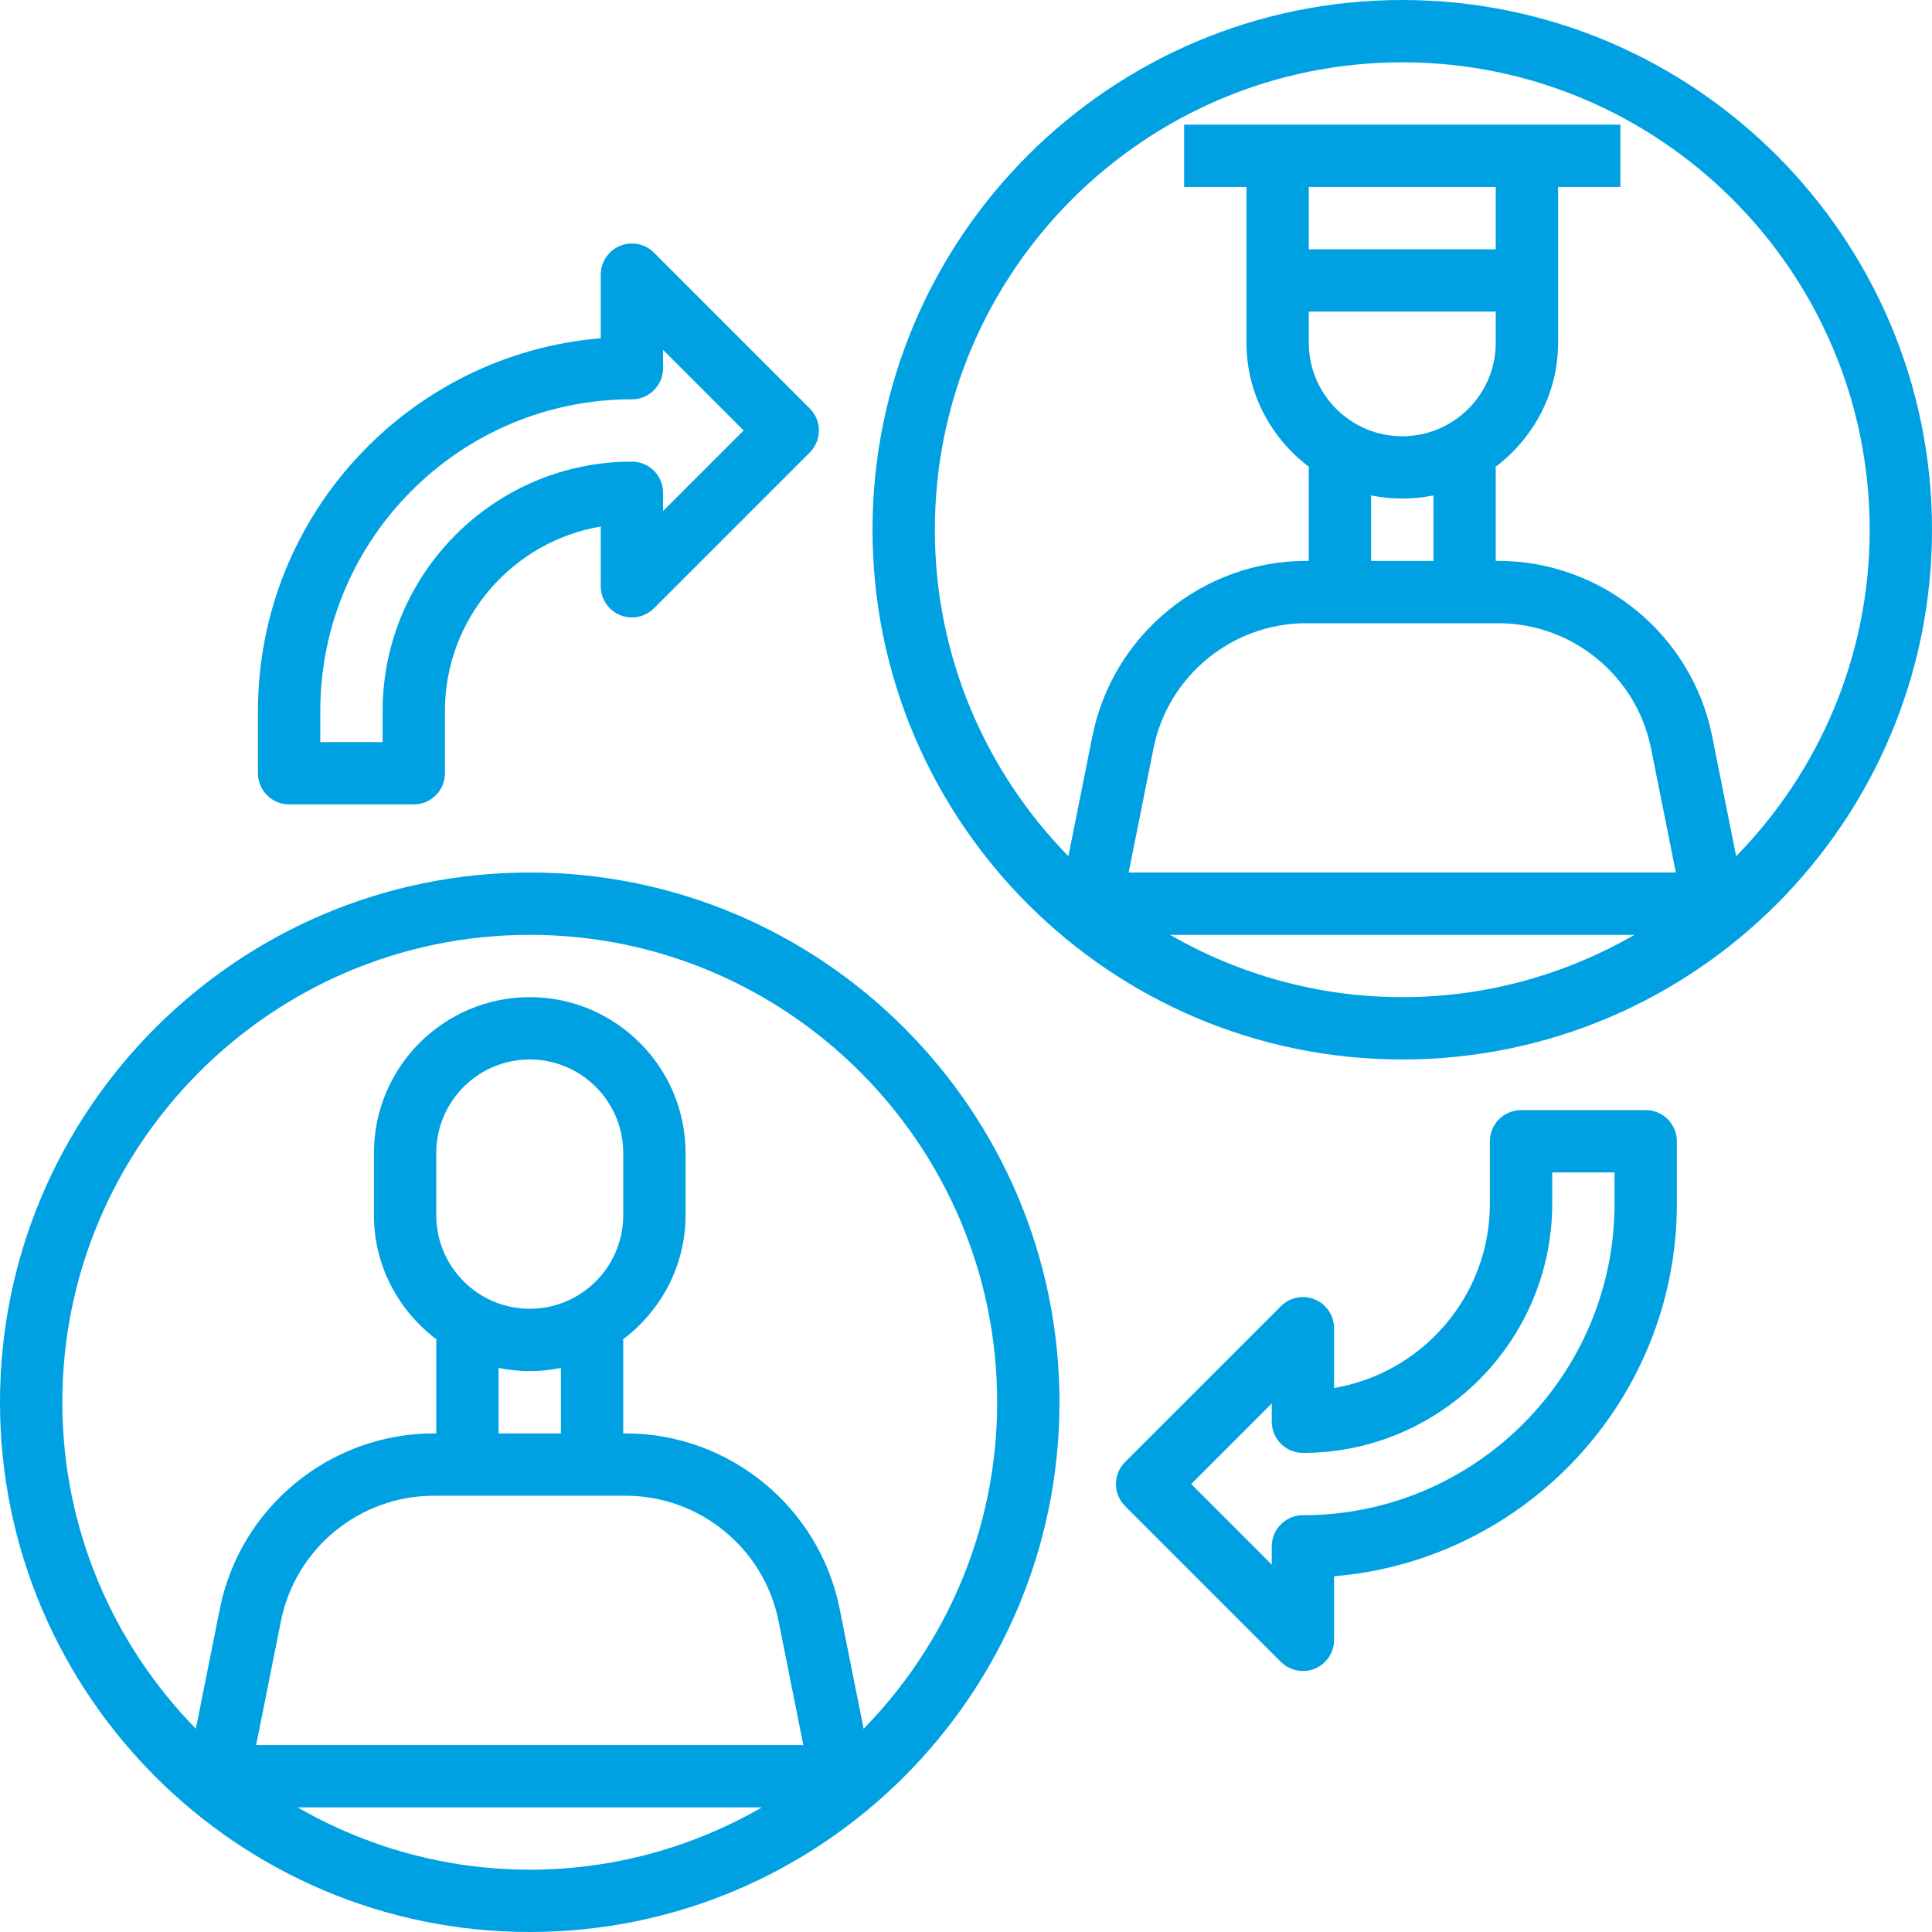 <?xml version="1.0" encoding="UTF-8" standalone="no"?>
<svg
   xmlns:dc="http://purl.org/dc/elements/1.1/"
   xmlns:cc="http://creativecommons.org/ns#"
   xmlns:rdf="http://www.w3.org/1999/02/22-rdf-syntax-ns#"
   xmlns:svg="http://www.w3.org/2000/svg"
   xmlns="http://www.w3.org/2000/svg"
   xmlns:sodipodi="http://sodipodi.sourceforge.net/DTD/sodipodi-0.dtd"
   xmlns:inkscape="http://www.inkscape.org/namespaces/inkscape"
   height="496pt"
   viewBox="0 0 496 496"
   width="496pt"
   version="1.1"
   id="svg10"
   sodipodi:docname="begeleiding icon.svg"
   inkscape:version="0.92.4 (5da689c313, 2019-01-14)">
  <defs
     id="defs14" />
  <sodipodi:namedview
     pagecolor="#ffffff"
     bordercolor="#666666"
     borderopacity="1"
     objecttolerance="10"
     gridtolerance="10"
     guidetolerance="10"
     inkscape:pageopacity="0"
     inkscape:pageshadow="2"
     inkscape:window-width="1920"
     inkscape:window-height="986"
     id="namedview12"
     showgrid="false"
     inkscape:zoom="0.71370968"
     inkscape:cx="217.64304"
     inkscape:cy="8.7227395"
     inkscape:window-x="-11"
     inkscape:window-y="-11"
     inkscape:window-maximized="1"
     inkscape:current-layer="svg10" />
  <path
     d="m360 0c-74.992 0-136 61.008-136 136s61.008 136 136 136 136-61.008 136-136-61.008-136-136-136zm24 48v16h-48v-16zm-48 32h48v8c0 13.23-10.77 24-24 24s-24-10.77-24-24zm24 48c2.734 0 5.414-.281 8-.809v16.809h-16v-16.809c2.586.527 5.266.809 8 .809zm24.648 32c19 0 35.504 13.52 39.223 32.16l6.367 31.84h-140.477l6.367-31.84c3.719-18.641 20.223-32.16 39.223-32.16zm-84.258 80h119.227c-17.586 10.121-37.906 16-59.609 16-21.703 0-42.031-5.879-59.617-16zm145.328-20.184-6.16-30.801c-5.215-26.086-28.312-45.016-54.91-45.016h-.648v-24h-.246c9.797-7.297 16.246-18.871 16.246-32v-40h16v-16h-112v16h16v40c0 13.129 6.449 24.703 16.246 32h-.246v24h-.648c-26.598 0-49.695 18.93-54.91 45.016l-6.16 30.801c-21.176-21.648-34.281-51.215-34.281-83.816 0-66.168 53.832-120 120-120s120 53.832 120 120c0 32.602-13.105 62.168-34.281 83.816zm0 0"
     id="path2"
     style="fill:#00a1e2;fill-opacity:1"
     inkscape:export-xdpi="96"
     inkscape:export-ydpi="96" />
  <path
     d="m136 224c-74.992 0-136 61.008-136 136s61.008 136 136 136 136-61.008 136-136-61.008-136-136-136zm0 112c-13.23 0-24-10.77-24-24v-16c0-13.23 10.77-24 24-24s24 10.77 24 24v16c0 13.23-10.77 24-24 24zm0 16c2.734 0 5.414-.281 8-.809v16.809h-16v-16.809c2.586.527 5.266.809 8 .809zm24.648 32c19 0 35.504 13.52 39.223 32.16l6.367 31.84h-140.477l6.367-31.84c3.719-18.641 20.223-32.16 39.223-32.16zm-84.258 80h119.227c-17.586 10.121-37.906 16-59.609 16-21.703 0-42.031-5.879-59.617-16zm145.328-20.184-6.16-30.801c-5.215-26.086-28.312-45.016-54.91-45.016h-.648v-24h-.246c9.797-7.297 16.246-18.871 16.246-32v-16c0-22.055-17.945-40-40-40s-40 17.945-40 40v16c0 13.129 6.449 24.703 16.246 32h-.246v24h-.648c-26.598 0-49.695 18.93-54.91 45.016l-6.16 30.801c-21.176-21.648-34.281-51.215-34.281-83.816 0-66.168 53.832-120 120-120s120 53.832 120 120c0 32.602-13.105 62.168-34.281 83.816zm0 0"
     id="path4"
     style="fill:#00a1e2;fill-opacity:1"
     inkscape:export-xdpi="96"
     inkscape:export-ydpi="96" />
  <path
     d="m 422.5,285 h -32 c -4.414,0 -8,3.574 -8,8 v 16 c 0,23.742 -17.328,43.512 -40,47.336 V 341 c 0,-3.23 -1.953,-6.16 -4.938,-7.391 -3,-1.258 -6.43,-0.555 -8.719,1.734 l -40,40 c -3.129,3.129 -3.129,8.184 0,11.312 l 40,40 C 330.371,428.184 332.422,429 334.5,429 c 1.031,0 2.07,-0.191 3.062,-0.609 C 340.547,427.16 342.5,424.23 342.5,421 v -16.328 c 49.199,-4.078 88,-45.434 88,-95.672 v -16 c 0,-4.426 -3.586,-8 -8,-8 z m -8,24 c 0,44.113 -35.887,80 -80,80 -4.414,0 -8,3.574 -8,8 v 4.688 L 305.812,381 326.5,360.312 V 365 c 0,4.426 3.586,8 8,8 35.289,0 64,-28.711 64,-64 v -8 h 16 z m 0,0"
     id="path6"
     style="fill:#00a1e2;fill-opacity:1"
     inkscape:export-xdpi="96"
     inkscape:export-ydpi="96"
     inkscape:connector-curvature="0" />
  <path
     d="m 74.229,206.514 h 32 c 4.414,0 8,-3.574 8,-8 v -16 c 0,-23.742 17.328,-43.512 40,-47.336 v 15.336 c 0,3.23 1.953,6.16 4.938,7.391 2.984,1.25 6.422,0.555 8.719,-1.734 l 40,-40 c 3.129,-3.129 3.129,-8.184 0,-11.312 l -40,-40 c -2.297,-2.297 -5.734,-2.992 -8.719,-1.734 -2.984,1.23 -4.938,4.16 -4.938,7.391 V 86.842 c -49.199,4.078 -88,45.434 -88,95.672 v 16 c 0,4.426 3.586,8 8,8 z m 8,-24 c 0,-44.113 35.887,-80 80,-80 4.414,0 8,-3.574 8,-8 v -4.688 l 20.688,20.688 -20.688,20.688 v -4.688 c 0,-4.426 -3.586,-8 -8,-8 -35.289,0 -64,28.711 -64,64 v 8 h -16 z m 0,0"
     id="path8"
     style="fill:#00a1e2;fill-opacity:1"
     inkscape:export-xdpi="96"
     inkscape:export-ydpi="96"
     inkscape:connector-curvature="0" />
</svg>
